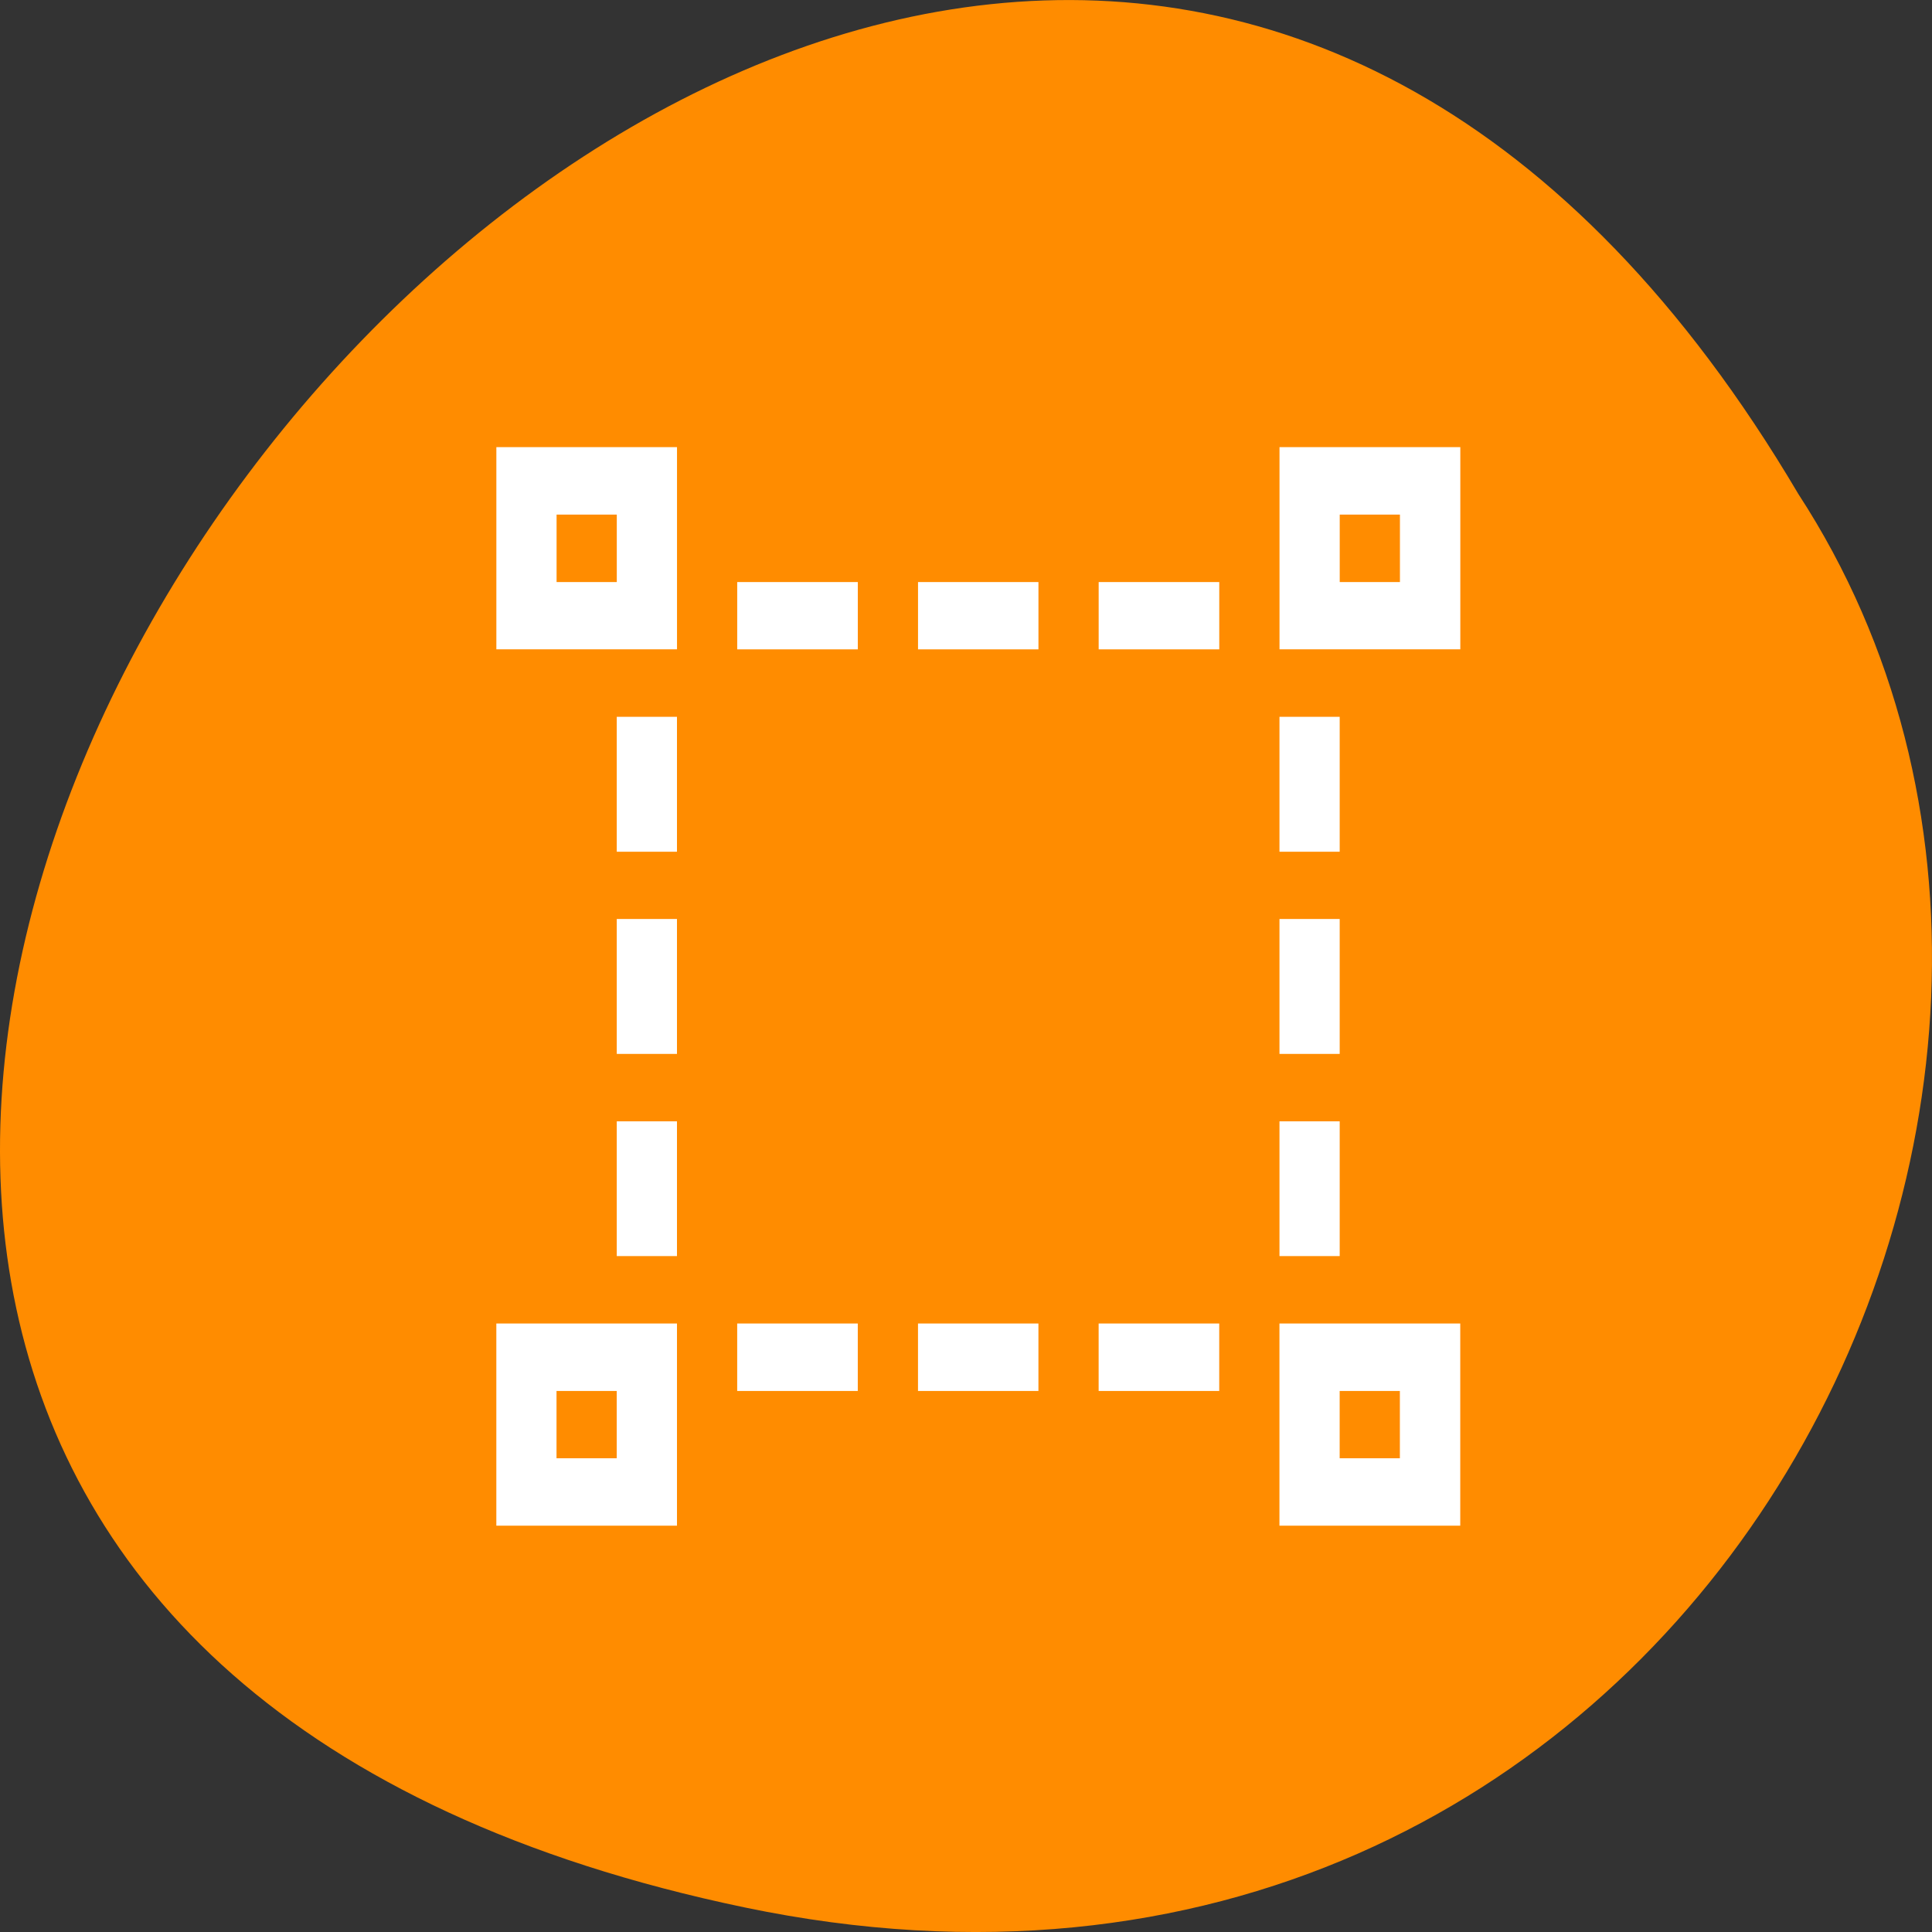 <svg xmlns="http://www.w3.org/2000/svg" viewBox="0 0 48 48"><rect x="0" y="0" width="48" height="48" fill="#333333" stroke="none"/><path d="m 18.508 47.391 c -44.984 -9.371 3.305 -73.848 26.172 -35.117 c 9.801 15.047 -3.039 39.938 -26.172 35.117" style="fill:#ff8c00"/><path d="m 12.332 11.109 v 5.023 h 4.488 v -5.023 m 14.969 0 v 5.023 h 4.492 v -5.023 m -22.453 1.676 h 1.496 v 1.676 h -1.496 m 19.457 -1.676 h 1.496 v 1.676 h -1.496 m -14.969 0 v 1.672 h 2.996 v -1.672 m 1.496 0 v 1.672 h 2.992 v -1.672 m 1.496 0 v 1.672 h 2.996 v -1.672 m -14.969 3.348 v 3.352 h 1.496 v -3.352 m 14.969 0 v 3.352 h 1.496 v -3.352 m -17.961 5.023 v 3.352 h 1.496 v -3.352 m 14.969 0 v 3.352 h 1.496 v -3.352 m -17.961 5.027 v 3.348 h 1.496 v -3.348 m 14.969 0 v 3.348 h 1.496 v -3.348 m -20.953 5.023 v 5.023 h 4.488 v -5.023 m 1.496 0 v 1.676 h 2.996 v -1.676 m 1.496 0 v 1.676 h 2.992 v -1.676 m 1.496 0 v 1.676 h 2.996 v -1.676 m 1.496 0 v 5.023 h 4.492 v -5.023 m -22.453 1.676 h 1.496 v 1.672 h -1.496 m 19.457 -1.672 h 1.496 v 1.672 h -1.496" style="fill:#fff"/></svg>